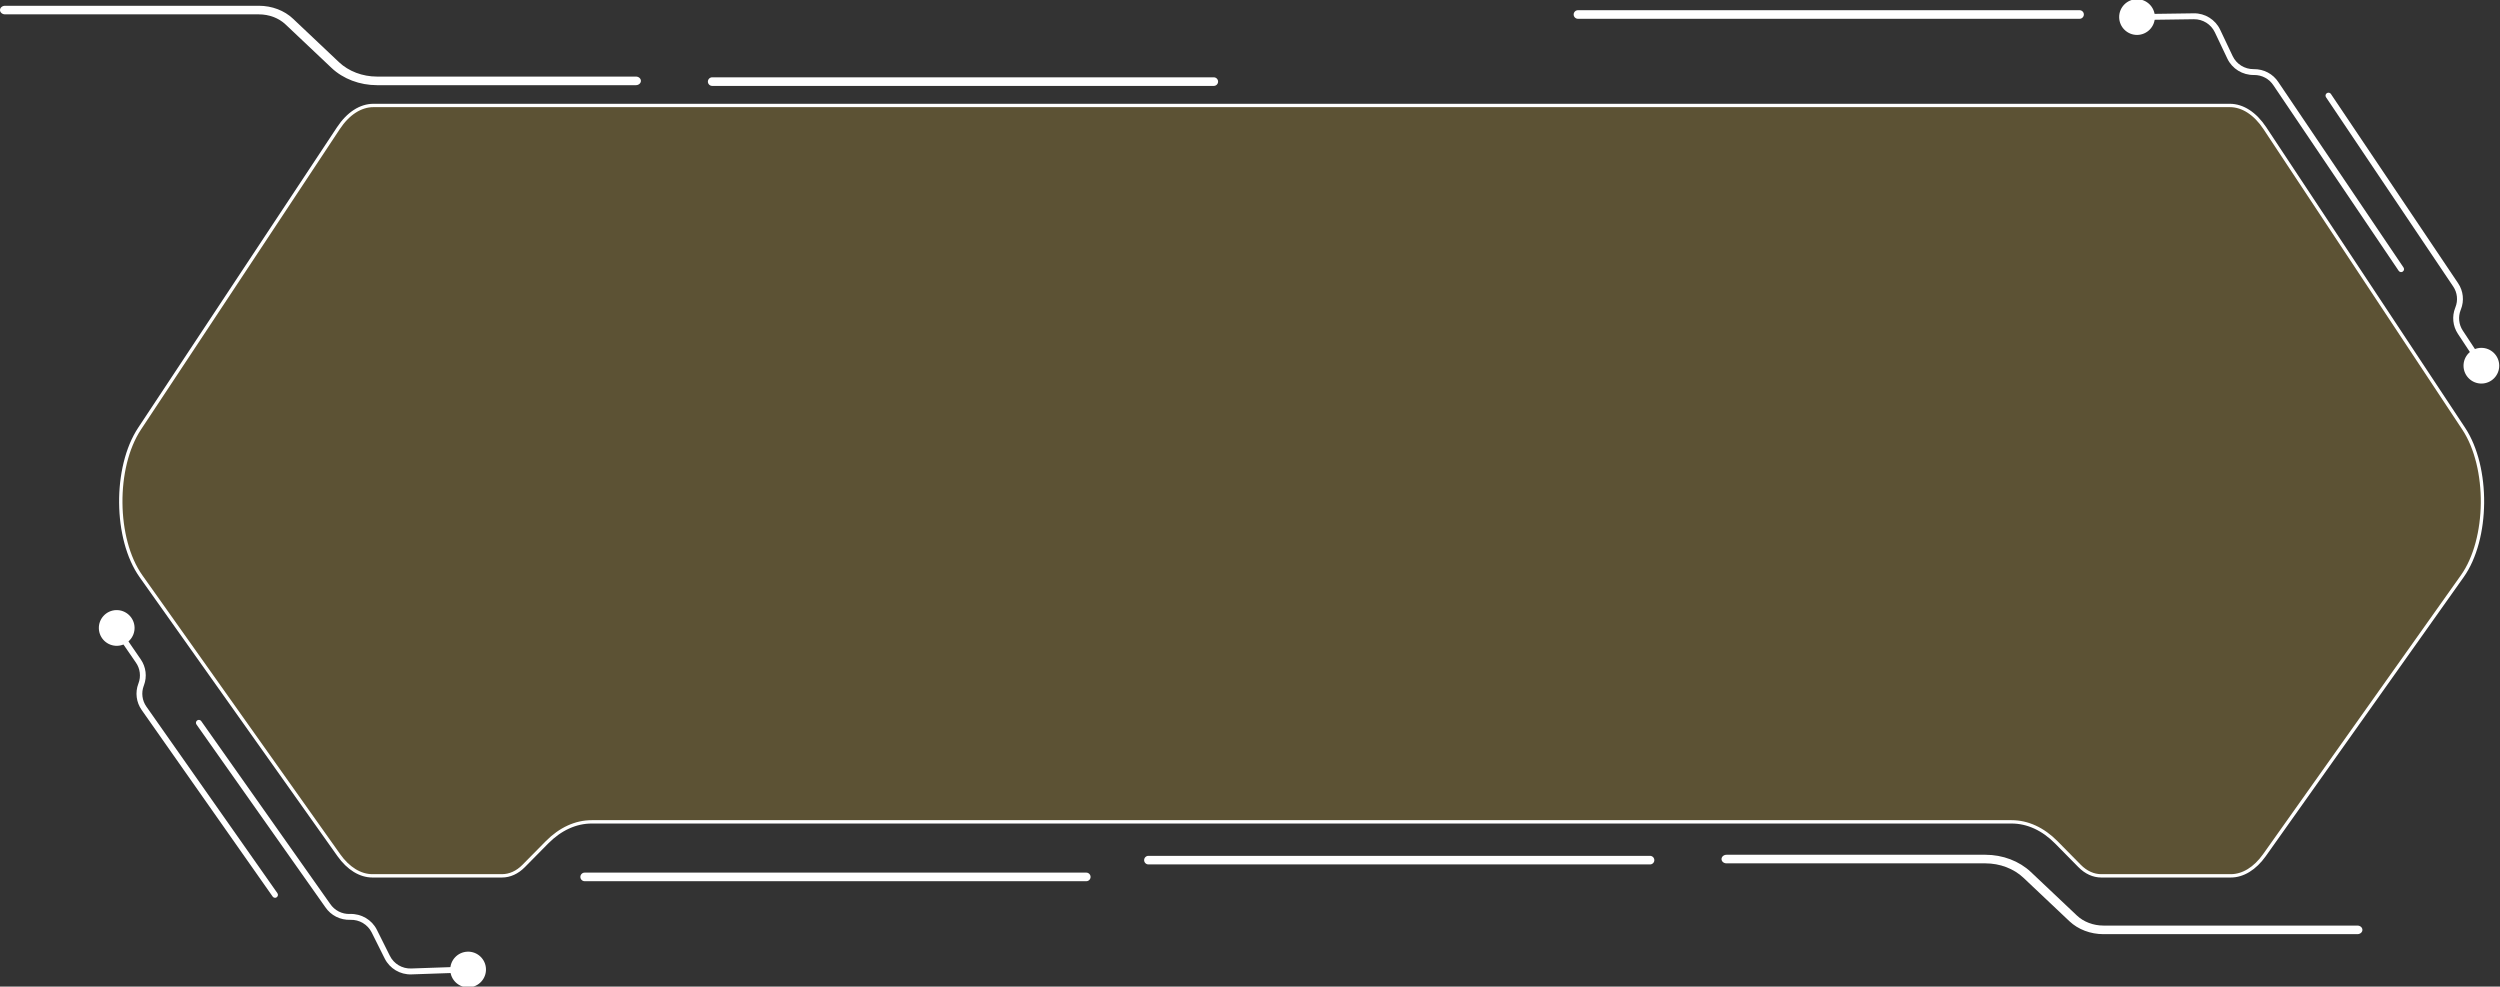 <?xml version="1.0" encoding="utf-8"?>
<!-- Generator: Adobe Illustrator 23.0.2, SVG Export Plug-In . SVG Version: 6.00 Build 0)  -->
<svg version="1.1" id="Calque_1" xmlns="http://www.w3.org/2000/svg" xmlns:xlink="http://www.w3.org/1999/xlink" x="0px" y="0px"
	 viewBox="0 0 745 294" style="enable-background:new 0 0 745 294;" xml:space="preserve">
<rect x="0" y="0" width="745" height="294" fill="#333333" stroke="none"/>
<style type="text/css">
	.st0{fill:#FFFFFF;}
	.st1{opacity:0.2;}
	.st2{fill:#FFCC35;}
	.st3{fill:none;stroke:#FFFFFF;stroke-miterlimit:10;}
</style>
<g>
	<path class="st0" d="M138.24,289.83l-15.65,0.54c-3.34,0.11-6.45-1.74-7.95-4.73l-3.88-7.77c-1.19-2.38-3.67-3.85-6.33-3.76
		c-3.05,0.1-5.8-1.3-7.47-3.75L58.55,215.9c-0.28-0.4-0.18-0.94,0.21-1.22c0.4-0.28,0.94-0.18,1.21,0.21l38.42,54.47
		c1.33,1.96,3.53,3.08,5.88,3c3.43-0.12,6.55,1.74,8.04,4.72l3.88,7.77c1.19,2.38,3.67,3.85,6.33,3.76l15.65-0.54
		c0.48-0.02,0.88,0.36,0.9,0.84C139.1,289.42,138.73,289.82,138.24,289.83z"/>
</g>
<g>
	<path class="st0" d="M82,267.54c-0.28,0.01-0.57-0.12-0.75-0.37L42.2,211.55c-1.59-2.27-1.96-5.17-0.99-7.77l0.07-0.18
		c0.76-2.03,0.48-4.32-0.75-6.1l-5.91-8.6c-0.27-0.4-0.17-0.94,0.22-1.21c0.4-0.27,0.94-0.17,1.21,0.22l5.91,8.6
		c1.55,2.26,1.9,5.13,0.94,7.7l-0.07,0.18c-0.77,2.06-0.48,4.36,0.78,6.16l39.06,55.62c0.28,0.39,0.18,0.94-0.21,1.21
		C82.33,267.48,82.17,267.54,82,267.54z"/>
</g>
<g>
	<path class="st0" d="M40.1,186.95c0.1,2.94-2.2,5.4-5.14,5.5s-5.4-2.2-5.5-5.14s2.2-5.4,5.14-5.5
		C37.53,181.72,39.99,184.01,40.1,186.95z"/>
</g>
<g>
	<path class="st0" d="M144.82,288.74c0.1,2.94-2.2,5.4-5.14,5.5s-5.4-2.2-5.5-5.14s2.2-5.4,5.14-5.5
		C142.26,283.5,144.72,285.8,144.82,288.74z"/>
</g>
<g>
	<path class="st0" d="M702.51,278.38h-75.67c-3.87,0-7.57-1.4-10.15-3.85l-13.7-12.95c-2.89-2.73-7.02-4.3-11.33-4.3H514.5
		c-0.83,0-1.49-0.57-1.49-1.28c0-0.7,0.67-1.28,1.49-1.28h77.16c5.15,0,10.08,1.87,13.54,5.14l13.7,12.95
		c2.02,1.92,4.92,3.01,7.94,3.01h75.67c0.82,0,1.49,0.57,1.49,1.28C704,277.81,703.33,278.38,702.51,278.38z"/>
</g>
<g>
	<path class="st0" d="M1.49,1.72h75.67c3.87,0,7.57,1.4,10.15,3.85l13.7,12.95c2.89,2.73,7.02,4.3,11.33,4.3h77.16
		c0.83,0,1.49,0.57,1.49,1.28s-0.67,1.28-1.49,1.28h-77.16c-5.15,0-10.08-1.87-13.54-5.14L85.1,7.29c-2.02-1.92-4.92-3.01-7.94-3.01
		H1.49C0.67,4.27,0,3.7,0,3C0,2.29,0.67,1.72,1.49,1.72z"/>
</g>
<g>
	<path class="st0" d="M638.1,4.19l15.66-0.22c3.34-0.05,6.42,1.87,7.85,4.89l3.72,7.85c1.14,2.4,3.59,3.93,6.25,3.89
		c3.05-0.04,5.78,1.42,7.39,3.9l37.29,55.23c0.27,0.4,0.16,0.94-0.24,1.21c-0.4,0.27-0.94,0.16-1.21-0.23l-37.3-55.24
		c-1.29-1.99-3.46-3.15-5.82-3.12c-3.43,0.05-6.51-1.87-7.94-4.88l-3.73-7.85c-1.14-2.4-3.59-3.93-6.25-3.89l-15.66,0.22
		c-0.48,0.01-0.88-0.38-0.88-0.86C637.24,4.59,637.62,4.19,638.1,4.19z"/>
</g>
<g>
	<path class="st0" d="M693.87,27.62c0.28,0,0.57,0.13,0.74,0.38l37.91,56.41c1.55,2.3,1.86,5.21,0.83,7.79l-0.07,0.18
		c-0.8,2.02-0.57,4.31,0.62,6.12l5.74,8.72c0.26,0.4,0.15,0.94-0.25,1.21s-0.94,0.15-1.21-0.25l-5.74-8.72
		c-1.51-2.29-1.8-5.17-0.79-7.72l0.07-0.18c0.81-2.04,0.57-4.35-0.66-6.17l-37.91-56.41c-0.27-0.4-0.16-0.94,0.24-1.21
		C693.55,27.67,693.71,27.63,693.87,27.62z"/>
</g>
<g>
	<path class="st0" d="M734.13,109.05c-0.04-2.94,2.31-5.35,5.25-5.39s5.35,2.31,5.39,5.25c0.04,2.94-2.31,5.35-5.25,5.39
		C736.59,114.34,734.17,111.99,734.13,109.05z"/>
</g>
<g>
	<path class="st0" d="M631.51,5.15c-0.04-2.94,2.31-5.35,5.25-5.39s5.35,2.31,5.39,5.25c0.04,2.94-2.31,5.35-5.25,5.4
		C633.96,10.44,631.55,8.09,631.51,5.15z"/>
</g>
<g>
	<path class="st0" d="M323.72,262.6H174.23c-0.71,0-1.28-0.58-1.28-1.28c0-0.71,0.58-1.28,1.28-1.28h149.48
		c0.71,0,1.28,0.58,1.28,1.28C325,262.02,324.42,262.6,323.72,262.6z"/>
</g>
<g>
	<path class="st0" d="M619.72,5.6H470.23c-0.71,0-1.28-0.58-1.28-1.28s0.58-1.28,1.28-1.28h149.48c0.71,0,1.28,0.58,1.28,1.28
		S620.42,5.6,619.72,5.6z"/>
</g>
<g>
	<path class="st0" d="M361.72,25.6H212.23c-0.71,0-1.28-0.58-1.28-1.28s0.58-1.28,1.28-1.28h149.48c0.71,0,1.28,0.58,1.28,1.28
		S362.42,25.6,361.72,25.6z"/>
</g>
<g>
	<path class="st0" d="M491.72,257.6H342.23c-0.71,0-1.28-0.58-1.28-1.28c0-0.71,0.58-1.28,1.28-1.28h149.48
		c0.71,0,1.28,0.58,1.28,1.28C493,257.02,492.42,257.6,491.72,257.6z"/>
</g>
<g class="st1">
	<path class="st2" d="M111.29,31.43h553.2c3.84,0,7.55,2.41,10.44,6.77l59.25,89.54c7.63,11.54,7.43,32.9-0.42,43.97l-58.96,83.13
		c-2.82,3.97-6.38,6.16-10.03,6.16h-38.58c-2.34,0-4.58-1.02-6.47-2.94l-6.92-7.02c-3.96-4.01-8.58-6.13-13.36-6.13h-423.1
		c-4.78,0-9.4,2.12-13.36,6.13l-6.93,7.02c-1.89,1.92-4.13,2.94-6.47,2.94H111c-3.65,0-7.21-2.19-10.03-6.16l-58.96-83.13
		c-7.85-11.06-8.05-32.43-0.42-43.97l59.25-89.54C103.73,33.83,107.44,31.43,111.29,31.43z"/>
</g>
<g>
	<path class="st3" d="M111.29,31.43h553.2c3.84,0,7.55,2.41,10.44,6.77l59.25,89.54c7.63,11.54,7.43,32.9-0.42,43.97l-58.96,83.13
		c-2.82,3.97-6.38,6.16-10.03,6.16h-38.58c-2.34,0-4.58-1.02-6.47-2.94l-6.92-7.02c-3.96-4.01-8.58-6.13-13.36-6.13h-423.1
		c-4.78,0-9.4,2.12-13.36,6.13l-6.93,7.02c-1.89,1.92-4.13,2.94-6.47,2.94H111c-3.65,0-7.21-2.19-10.03-6.16l-58.96-83.13
		c-7.85-11.06-8.05-32.43-0.42-43.97l59.25-89.54C103.73,33.83,107.44,31.43,111.29,31.43z"/>
</g>
</svg>
